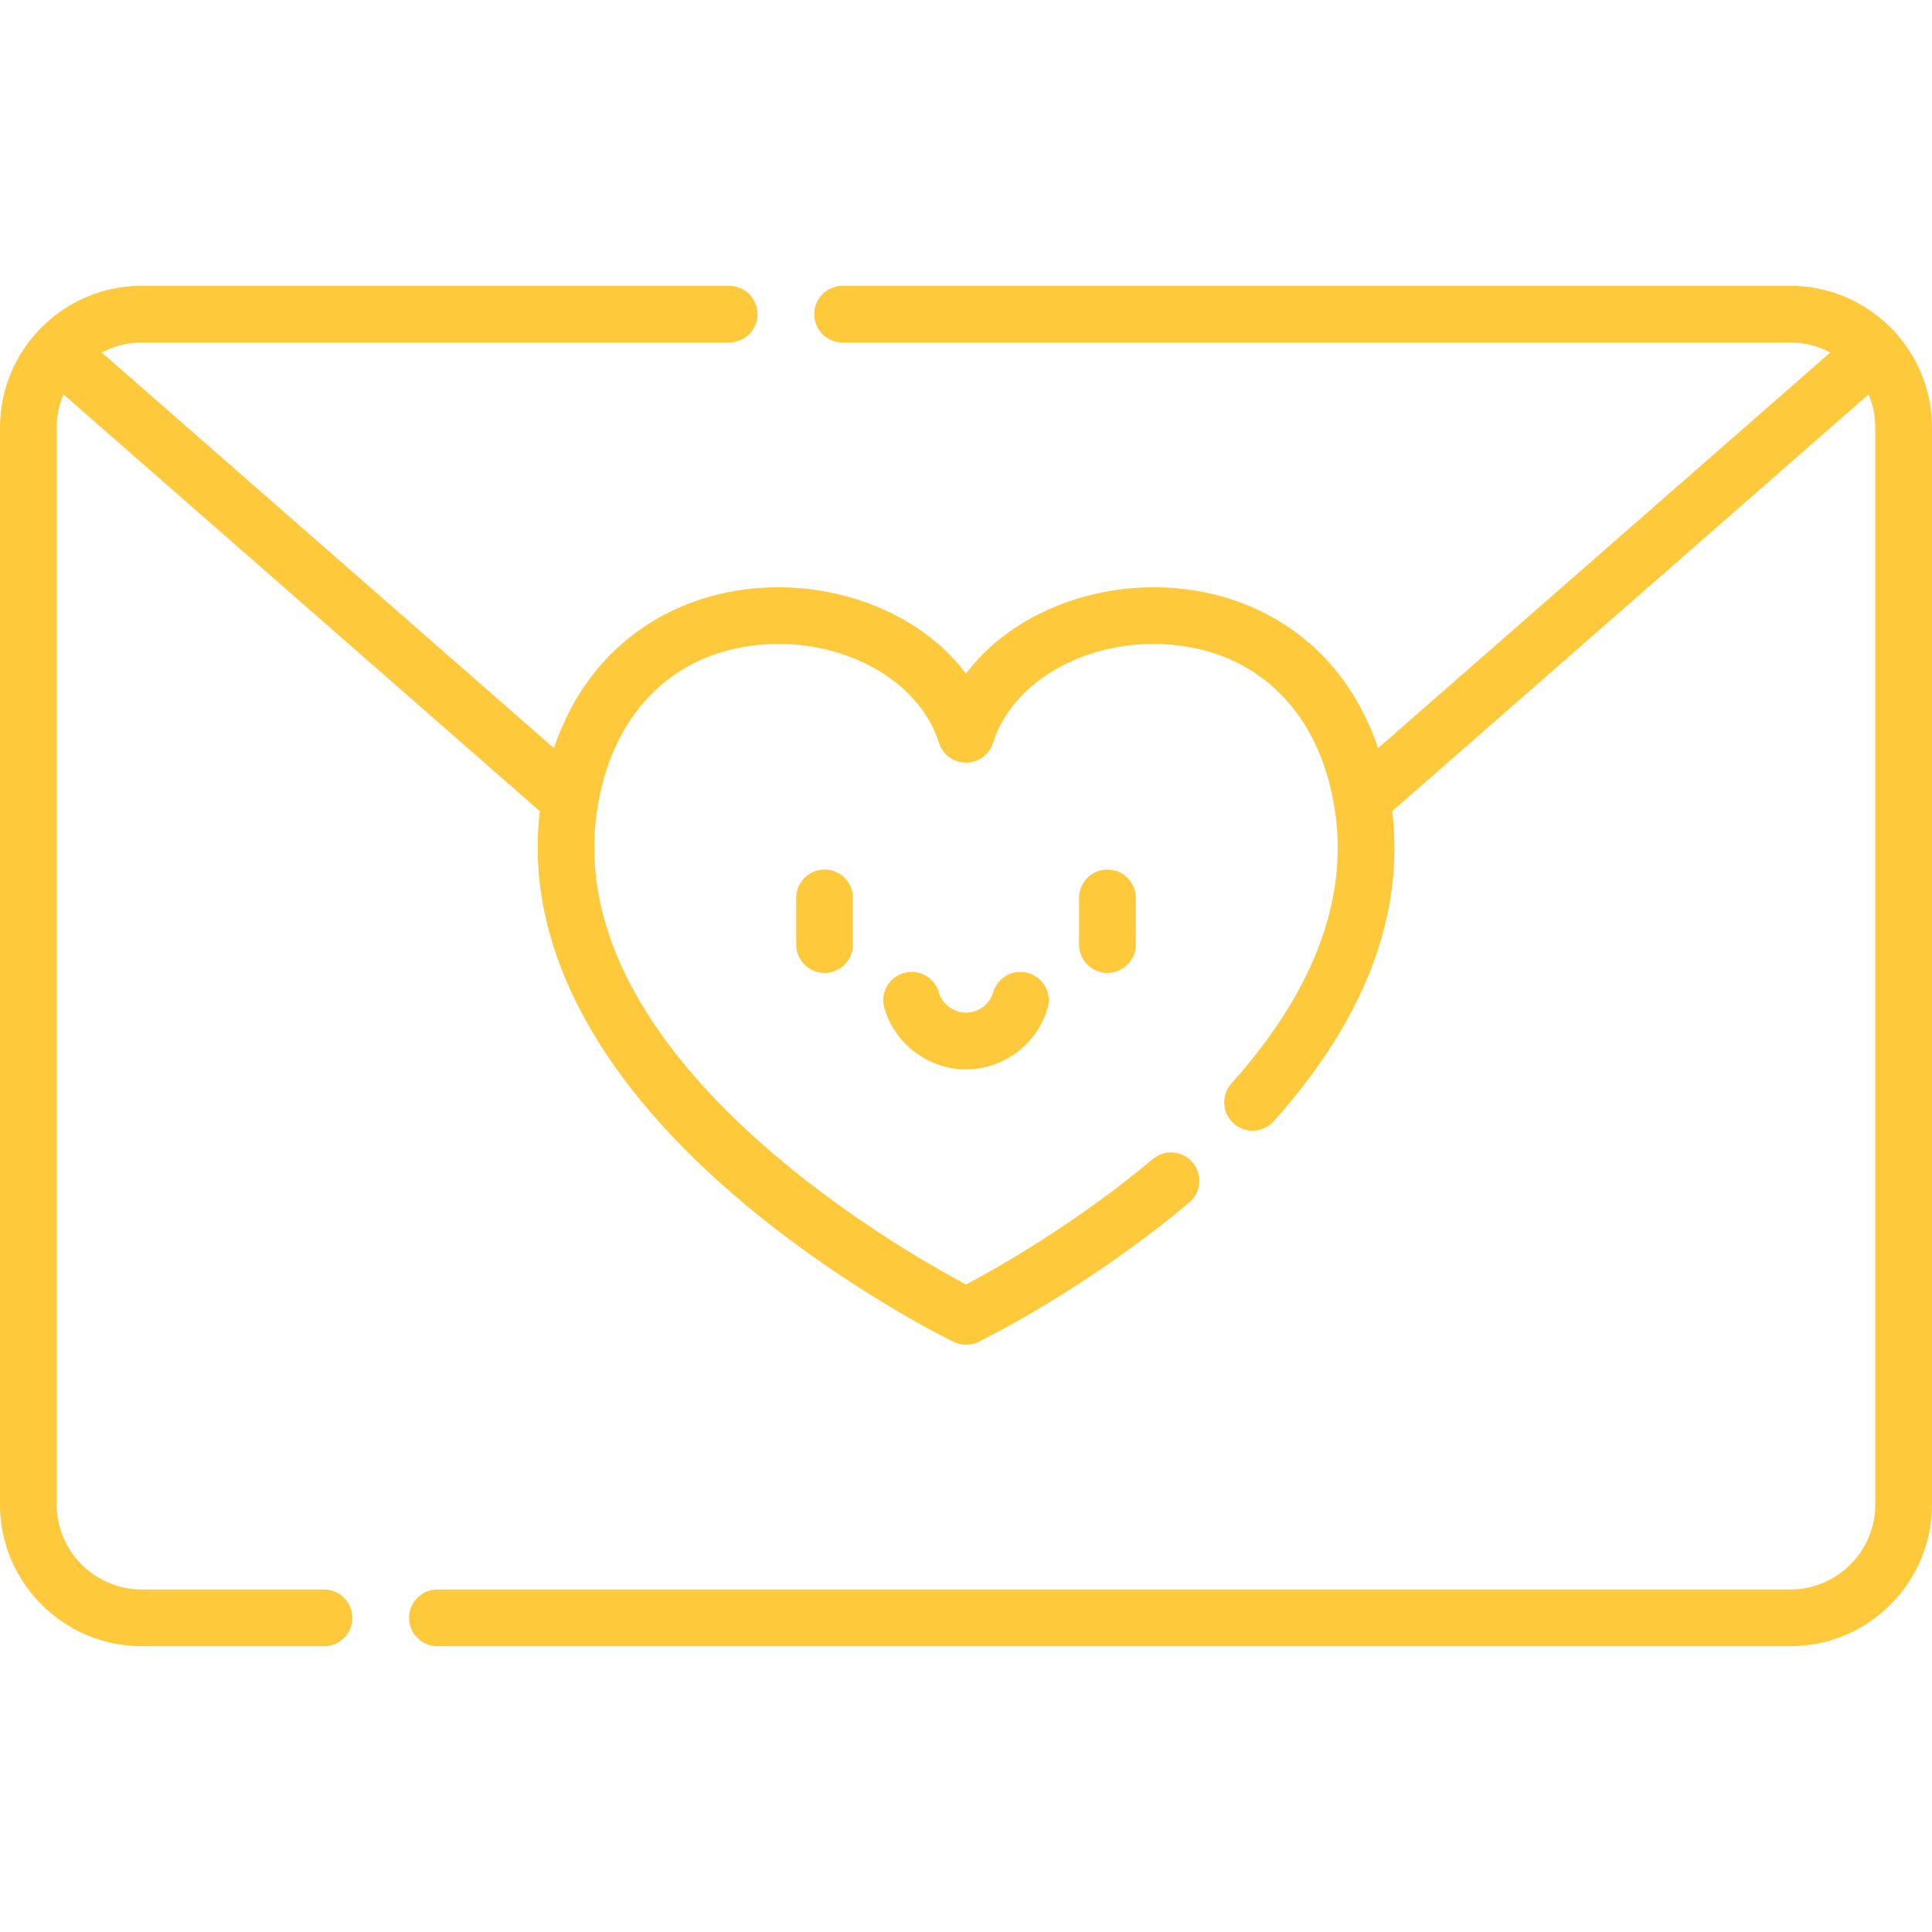 <?xml version="1.0"?>
<svg xmlns="http://www.w3.org/2000/svg" xmlns:xlink="http://www.w3.org/1999/xlink" xmlns:svgjs="http://svgjs.com/svgjs" version="1.1" width="512" height="512" x="0" y="0" viewBox="0 0 512 512" style="enable-background:new 0 0 512 512" xml:space="preserve" class=""><g><g xmlns="http://www.w3.org/2000/svg"><path d="m474.427 75.737h-251.133c-4.15 0-7.515 3.365-7.515 7.515s3.364 7.515 7.515 7.515h251.133c3.831 0 7.44.963 10.602 2.656l-119.814 104.84c-3.624-10.682-9.394-19.784-17.06-26.785-9.883-9.026-22.555-14.424-36.644-15.608-13.278-1.114-26.813 1.676-38.119 7.859-7.056 3.859-12.958 8.912-17.392 14.791-4.434-5.88-10.336-10.932-17.392-14.791-11.307-6.184-24.845-8.973-38.119-7.859-14.089 1.184-26.761 6.582-36.644 15.608-7.666 7.001-13.436 16.103-17.06 26.785l-119.814-104.841c3.162-1.693 6.771-2.656 10.602-2.656h155.661c4.15 0 7.515-3.364 7.515-7.515s-3.365-7.515-7.515-7.515h-155.661c-20.718.001-37.573 16.856-37.573 37.574v285.38c0 20.718 16.855 37.573 37.573 37.573h48.29c4.15 0 7.515-3.365 7.515-7.515s-3.365-7.515-7.515-7.515h-48.29c-12.431 0-22.544-10.113-22.544-22.544v-285.379c0-3.121.638-6.095 1.79-8.801l126.24 110.463c-4.061 34.051 13.667 69.166 51.375 101.648 28.082 24.19 57.061 38.4 58.28 38.993 1.037.504 2.161.756 3.286.756s2.249-.252 3.286-.756c1.152-.56 28.536-13.985 55.869-36.942 3.178-2.669 3.59-7.409.921-10.588-2.669-3.177-7.409-3.59-10.587-.921-20.519 17.234-41.55 29.039-49.482 33.239-18.334-9.743-106.715-60.303-97.895-124.782 3.562-26.038 19.875-42.775 43.637-44.773 21.623-1.815 41.865 9.363 47.081 26.007.982 3.135 3.886 5.268 7.171 5.268s6.188-2.133 7.171-5.268c5.216-16.644 25.462-27.826 47.081-26.007 23.762 1.997 40.075 18.735 43.637 44.773 3.205 23.43-6.062 47.487-27.543 71.501-2.767 3.093-2.502 7.844.591 10.611s7.844 2.503 10.611-.59c24.149-26.995 34.701-54.634 31.399-82.173l126.234-110.458c1.152 2.705 1.79 5.68 1.79 8.801v285.38c0 12.431-10.113 22.544-22.544 22.544h-358.506c-4.15 0-7.515 3.364-7.515 7.515s3.365 7.515 7.515 7.515h358.505c20.718 0 37.573-16.855 37.573-37.573v-285.382c0-20.718-16.855-37.573-37.573-37.573z" fill="#ffc93c" data-original="#000000" style=""/><path d="m211.007 237.954v12.37c0 4.15 3.365 7.515 7.515 7.515s7.515-3.364 7.515-7.515v-12.37c0-4.15-3.365-7.515-7.515-7.515s-7.515 3.365-7.515 7.515z" fill="#ffc93c" data-original="#000000" style=""/><path d="m285.963 237.954v12.37c0 4.15 3.365 7.515 7.515 7.515s7.515-3.364 7.515-7.515v-12.37c0-4.15-3.365-7.515-7.515-7.515s-7.515 3.365-7.515 7.515z" fill="#ffc93c" data-original="#000000" style=""/><path d="m263.201 262.969c-.932 3.179-3.893 5.4-7.201 5.4-3.307 0-6.268-2.221-7.201-5.4-1.168-3.982-5.341-6.262-9.326-5.096-3.982 1.168-6.264 5.343-5.096 9.326 2.797 9.538 11.689 16.199 21.622 16.199s18.825-6.661 21.622-16.199c1.168-3.982-1.114-8.158-5.096-9.326-3.978-1.165-8.156 1.113-9.324 5.096z" fill="#ffc93c" data-original="#000000" style=""/></g></g></svg>
